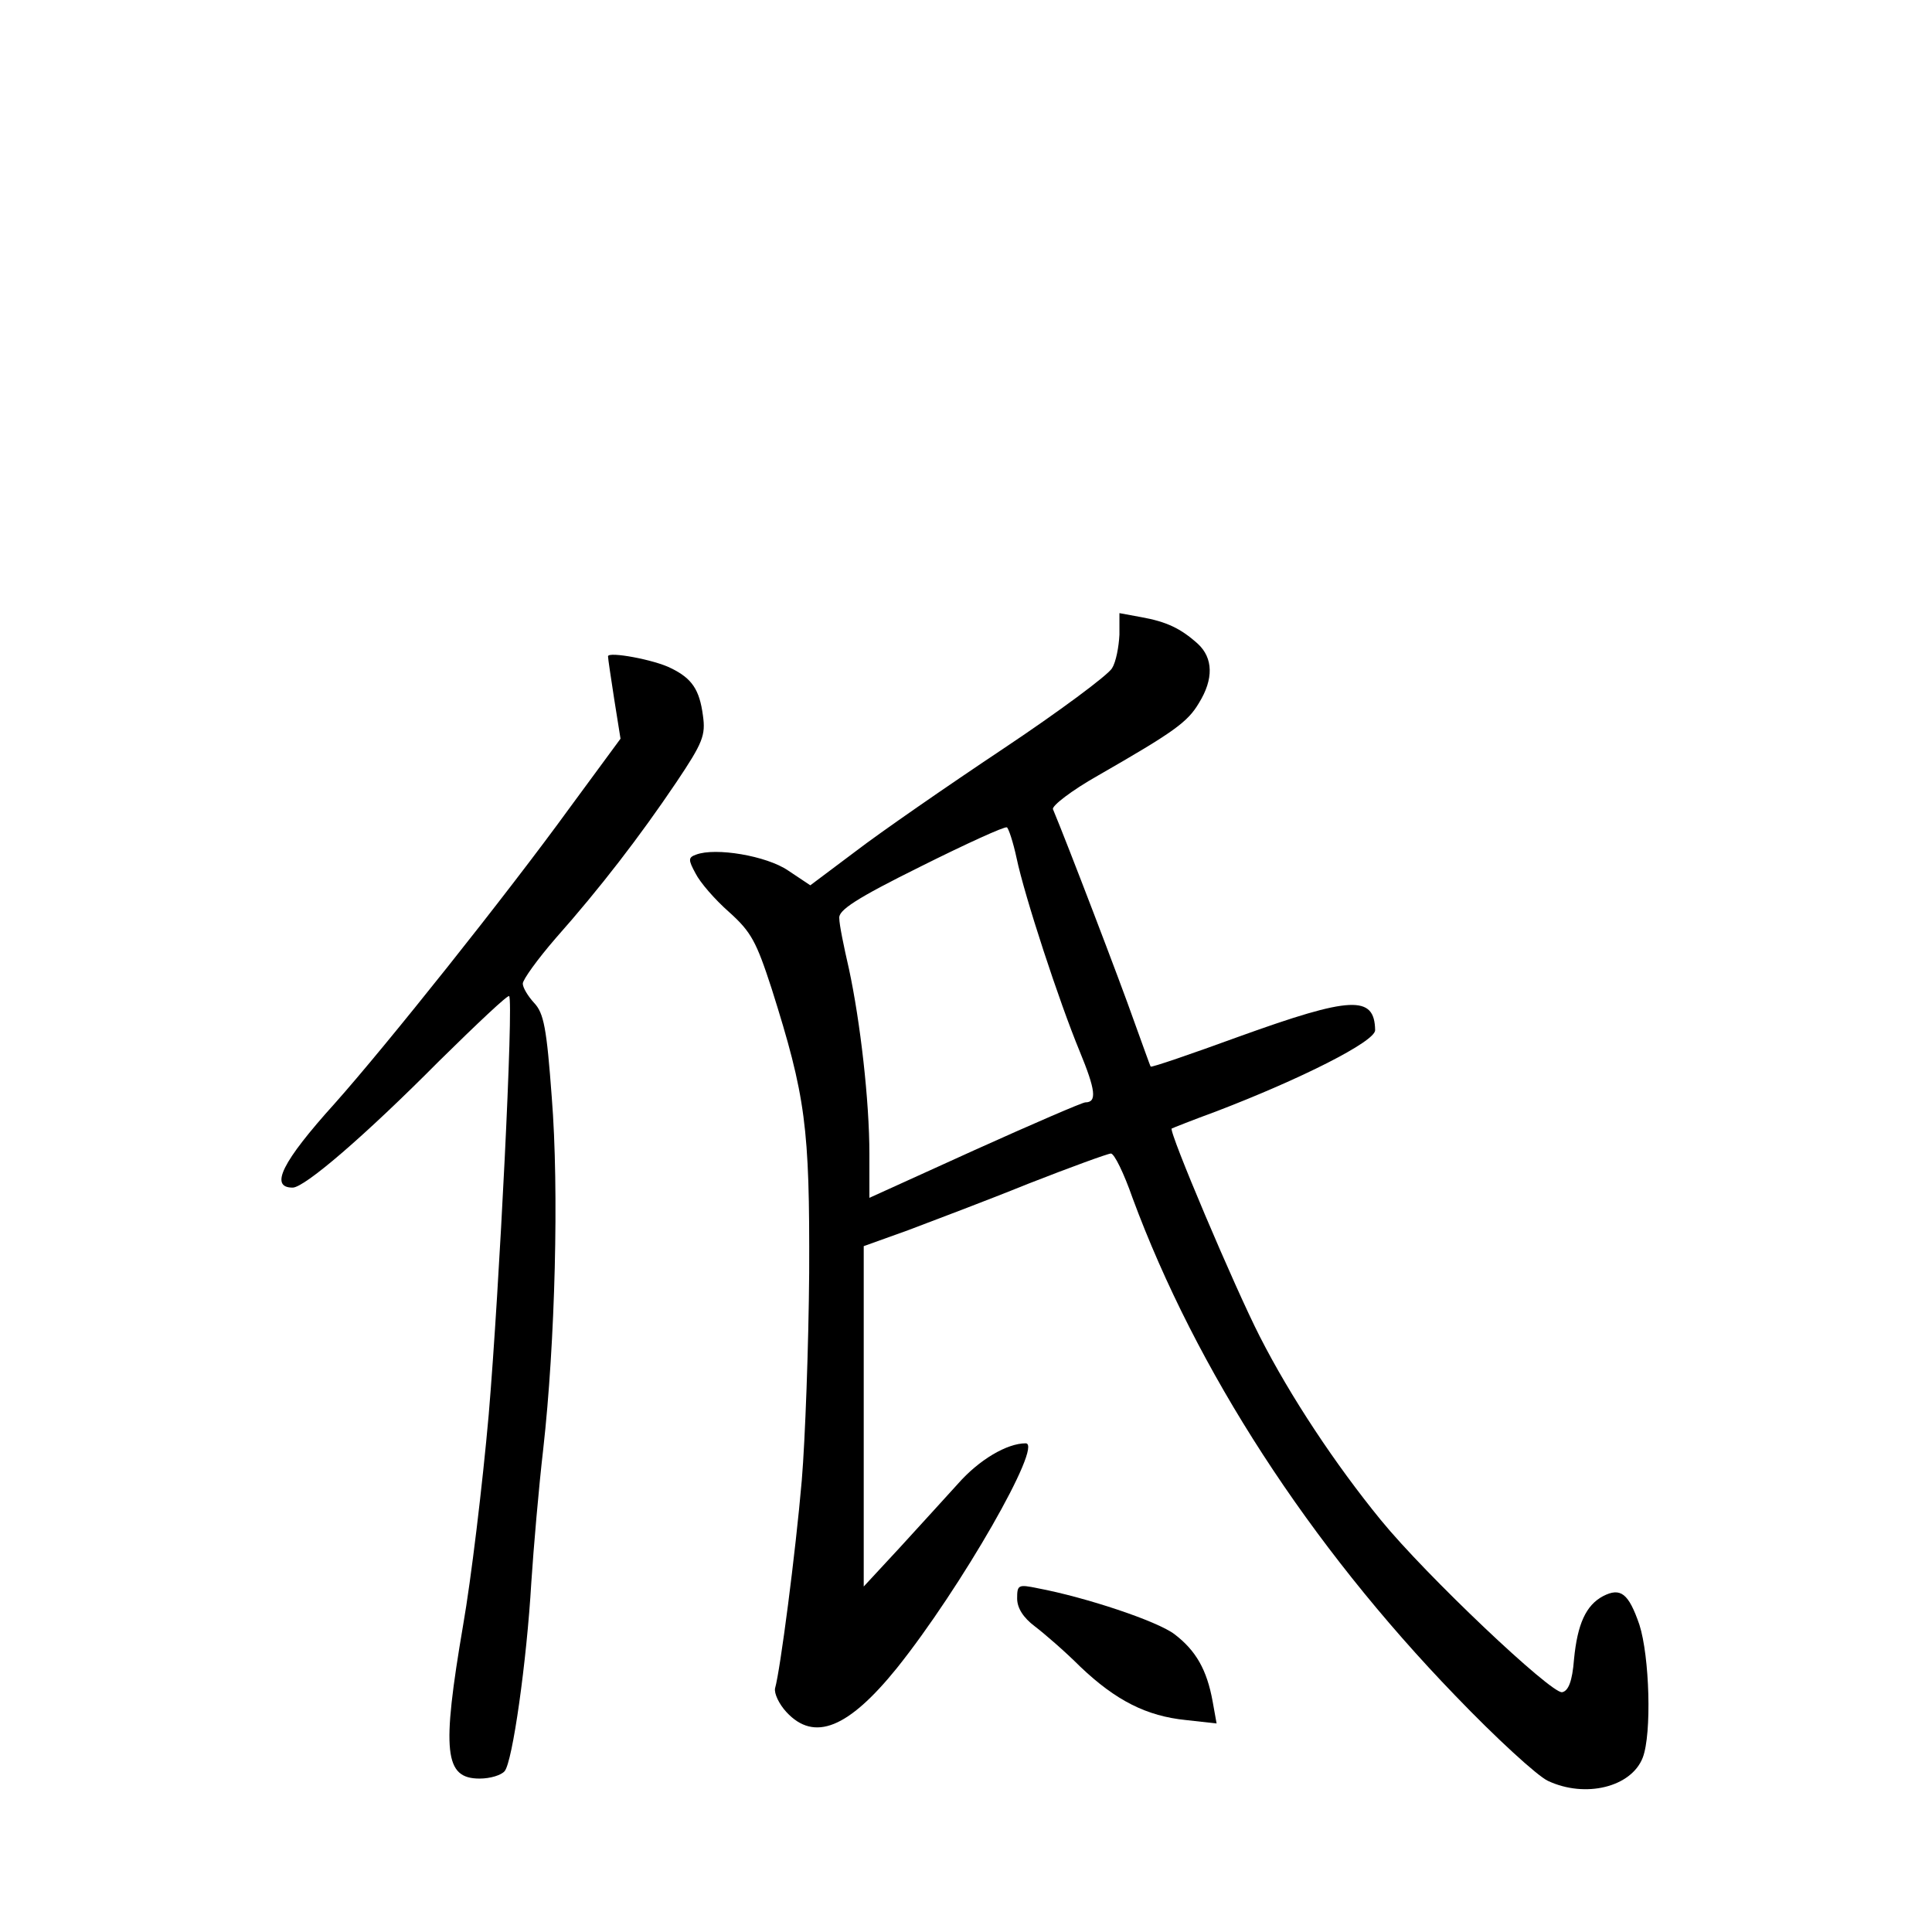 <?xml version="1.0" standalone="no"?>
<!DOCTYPE svg PUBLIC "-//W3C//DTD SVG 20010904//EN"
 "http://www.w3.org/TR/2001/REC-SVG-20010904/DTD/svg10.dtd">
<svg version="1.0" xmlns="http://www.w3.org/2000/svg"
 width="340pt" height="340pt" viewBox="0 0 340 340"
 preserveAspectRatio="xMidYMid meet">
<g transform="translate(0,340) scale(0.1,-0.1)"
fill="#000000" stroke="none">
<path d="M1970 2283 c-1 -21 -6 -48 -13 -59 -7 -12 -93 -76 -192 -142 -99 -66
-216 -147 -259 -180 l-80 -60 -39 26 c-38 26 -128 41 -162 28 -14 -5 -14 -9
-1 -33 8 -16 34 -46 59 -68 39 -35 48 -52 75 -135 60 -190 67 -243 66 -500 -1
-129 -7 -293 -13 -365 -11 -128 -38 -335 -47 -366 -2 -9 7 -28 20 -42 49 -53
109 -28 194 77 113 141 259 396 227 396 -33 0 -82 -29 -119 -71 -22 -24 -68
-75 -103 -113 l-63 -68 0 299 0 300 78 28 c42 16 138 52 212 82 74 29 140 53
145 53 6 0 23 -35 38 -78 112 -303 311 -610 568 -876 71 -74 144 -141 163
-150 66 -31 147 -11 167 41 16 42 12 178 -6 234 -19 55 -33 66 -64 50 -30 -16
-45 -49 -51 -111 -3 -39 -10 -56 -21 -58 -19 -3 -239 205 -319 303 -80 98
-159 217 -213 323 -44 86 -161 362 -155 366 2 1 37 15 78 30 149 57 280 123
280 143 -1 62 -42 60 -239 -11 -85 -31 -155 -55 -156 -53 -1 1 -14 38 -30 82
-22 63 -118 314 -142 371 -2 6 33 33 79 59 134 77 158 94 178 128 26 42 25 79
-2 104 -30 27 -55 39 -100 47 l-38 7 0 -38z m-181 -393 c14 -67 75 -253 111
-340 28 -68 31 -90 10 -90 -5 0 -93 -38 -195 -84 l-185 -84 0 77 c0 94 -16
233 -36 326 -9 39 -17 78 -17 89 -2 14 30 35 143 91 80 40 148 71 152 69 3 -2
11 -26 17 -54z"/>
<path d="M1070 2245 c0 -4 5 -37 11 -76 l11 -69 -89 -121 c-111 -153 -324
-420 -414 -521 -93 -103 -115 -148 -74 -148 21 0 127 91 258 223 66 65 121
117 123 114 8 -8 -17 -512 -36 -737 -11 -124 -31 -290 -45 -370 -38 -223 -33
-270 29 -270 19 0 38 6 44 13 14 16 39 194 47 332 4 61 13 166 21 235 21 187
28 456 15 619 -9 122 -14 148 -31 166 -11 12 -20 27 -20 34 0 7 26 43 58 80
78 88 148 179 212 274 47 70 52 83 47 118 -6 45 -19 65 -56 83 -29 15 -111 30
-111 21z"/>
<path d="M1790 587 c0 -17 11 -34 31 -49 17 -13 53 -44 80 -71 63 -60 117 -87
186 -94 l54 -6 -7 39 c-10 55 -29 89 -67 118 -30 23 -156 65 -241 81 -34 7
-36 6 -36 -18z"/>
</g>
</svg>

